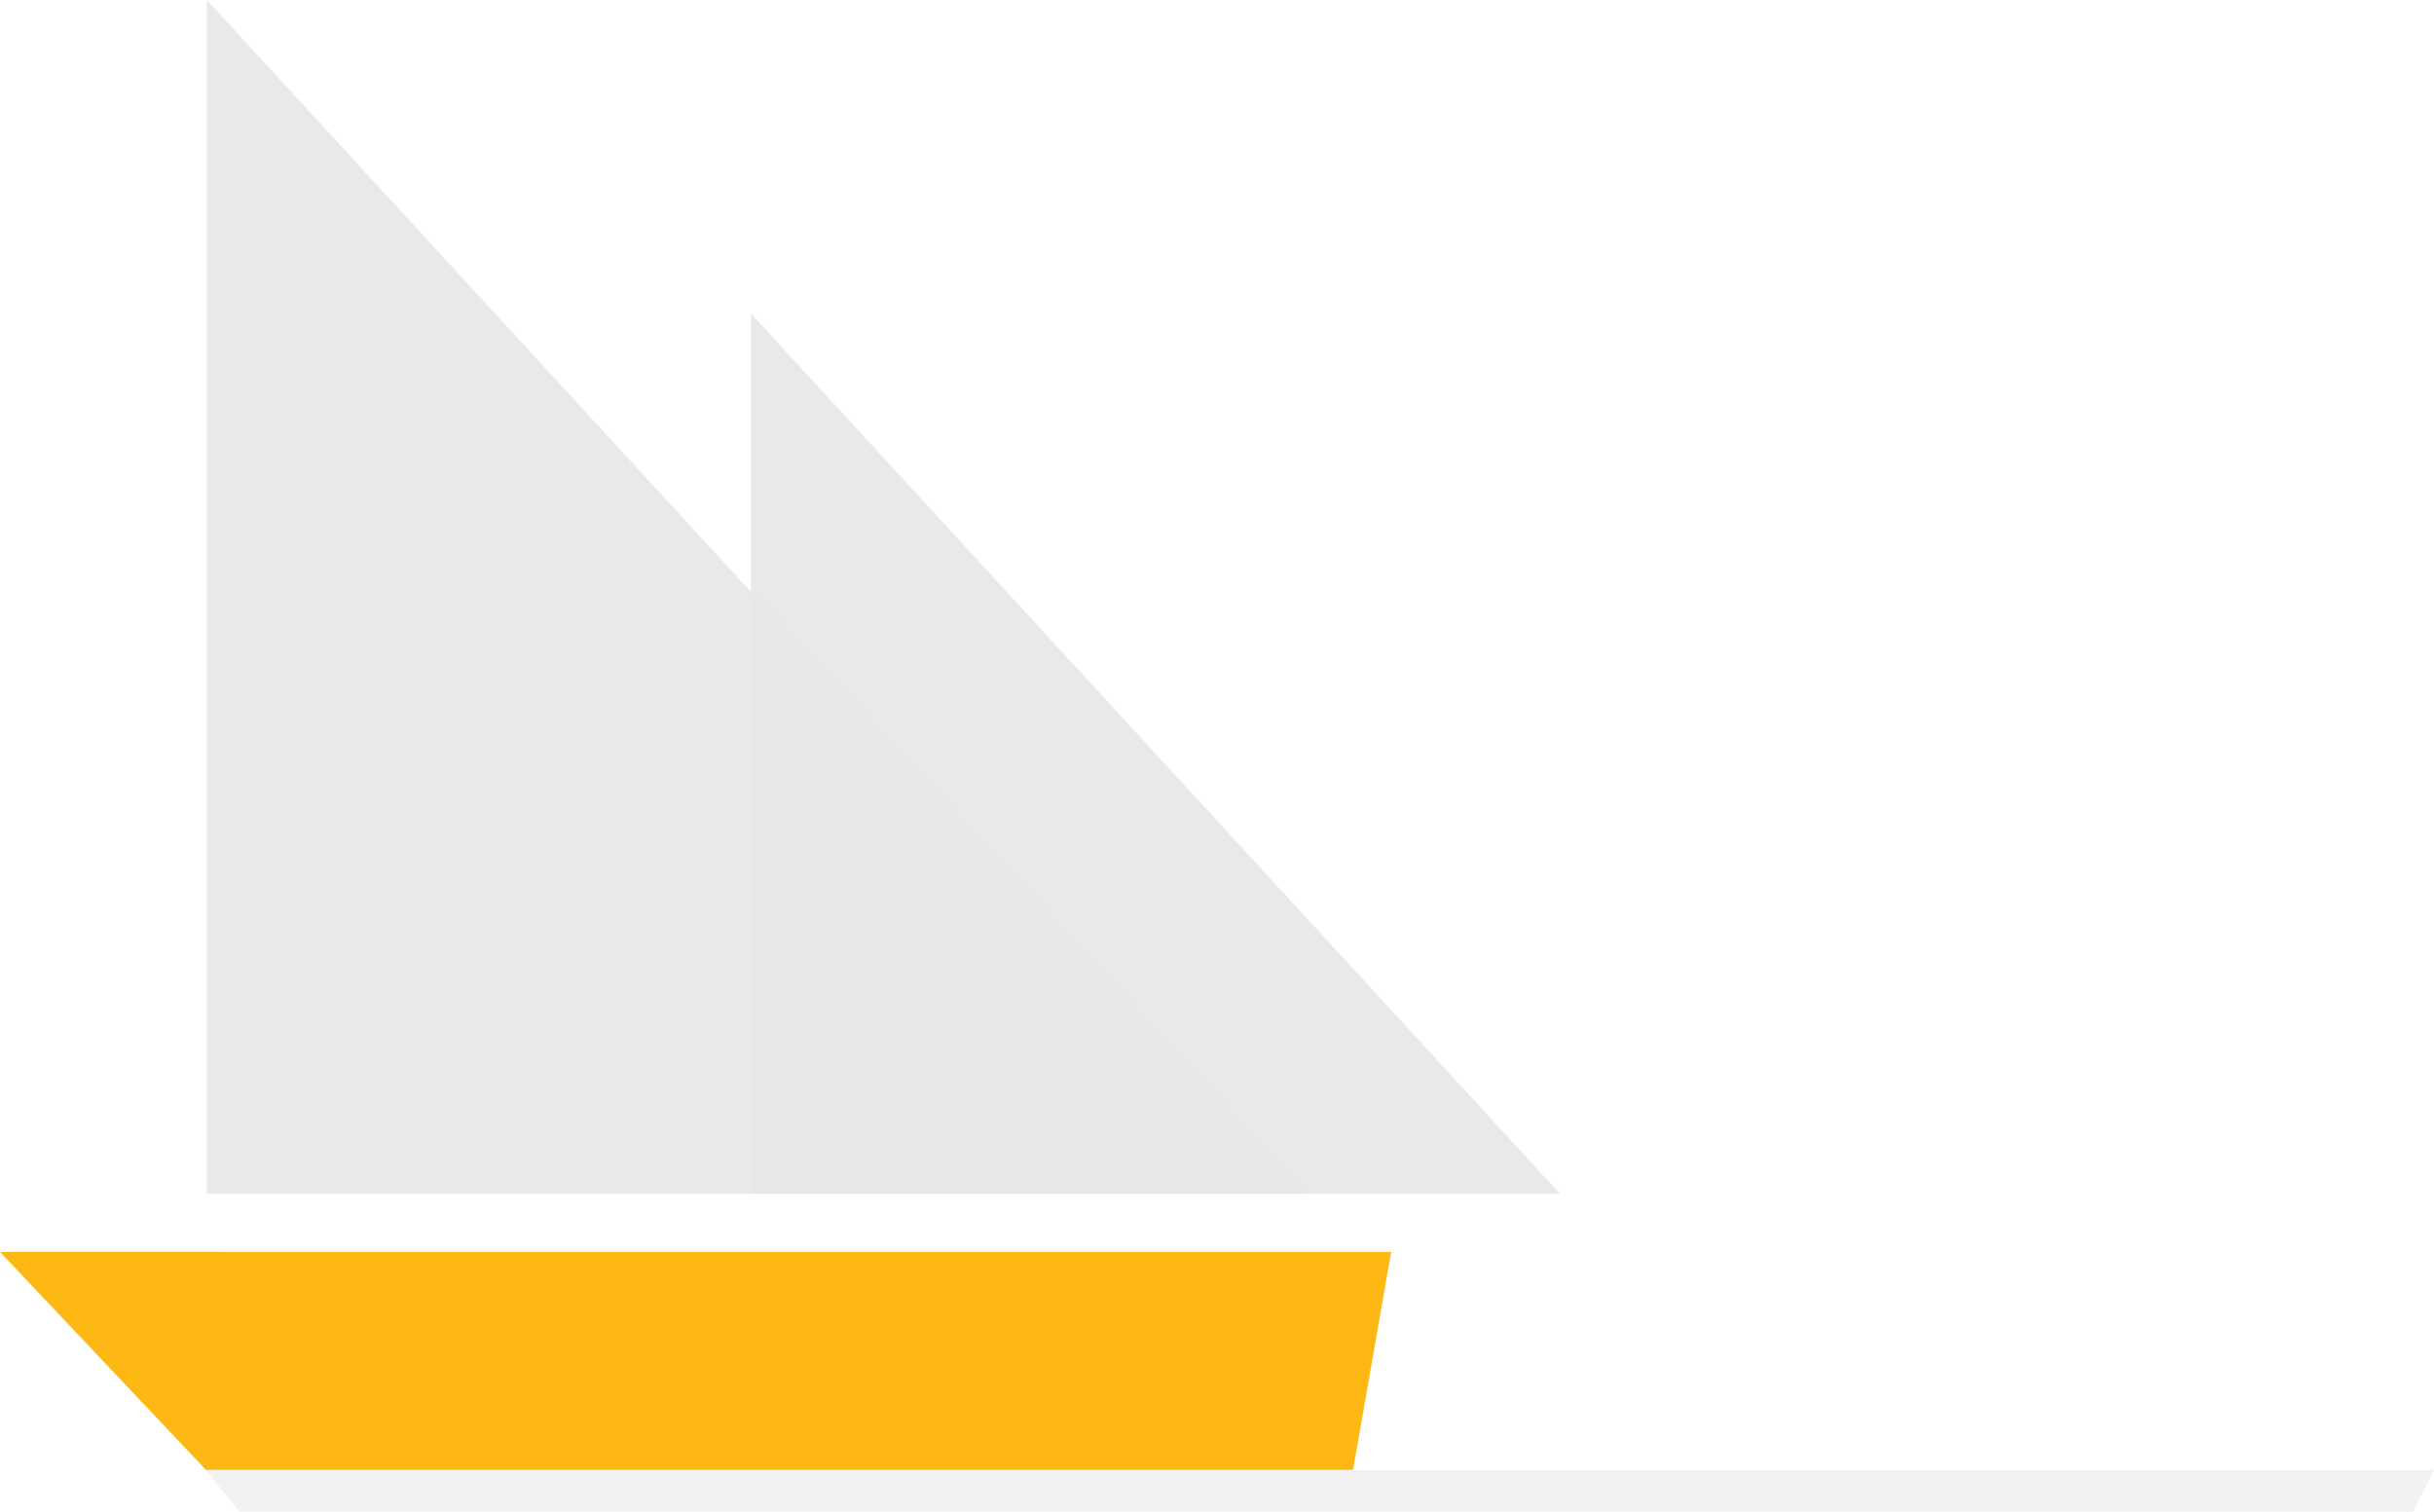 <?xml version="1.0" encoding="utf-8"?>
<!-- Generator: Adobe Illustrator 15.1.0, SVG Export Plug-In . SVG Version: 6.00 Build 0)  -->
<!DOCTYPE svg PUBLIC "-//W3C//DTD SVG 1.1//EN" "http://www.w3.org/Graphics/SVG/1.1/DTD/svg11.dtd">
<svg version="1.1" id="Layer_1" xmlns="http://www.w3.org/2000/svg" xmlns:xlink="http://www.w3.org/1999/xlink" x="0px" y="0px"
	 width="127.746px" height="79.341px" viewBox="0 0 127.746 79.341" enable-background="new 0 0 127.746 79.341"
	 xml:space="preserve">
<g>
	<polygon fill="#FDB813" points="0,65.707 10.813,77.15 71.012,77.15 73.014,65.71 	"/>
	<polygon opacity="0.9" fill="#E7E7E8" enable-background="new    " points="10.857,0 10.857,62.652 68.447,62.652 	"/>
	<polyline opacity="0.9" fill="#E7E7E8" enable-background="new    " points="81.875,62.652 39.411,16.455 39.411,62.652 	"/>
</g>
<polygon opacity="0.5" fill="#E7E7E8" enable-background="new    " points="10.812,77.153 127.746,77.153 126.646,79.341 
	12.562,79.341 "/>
</svg>
